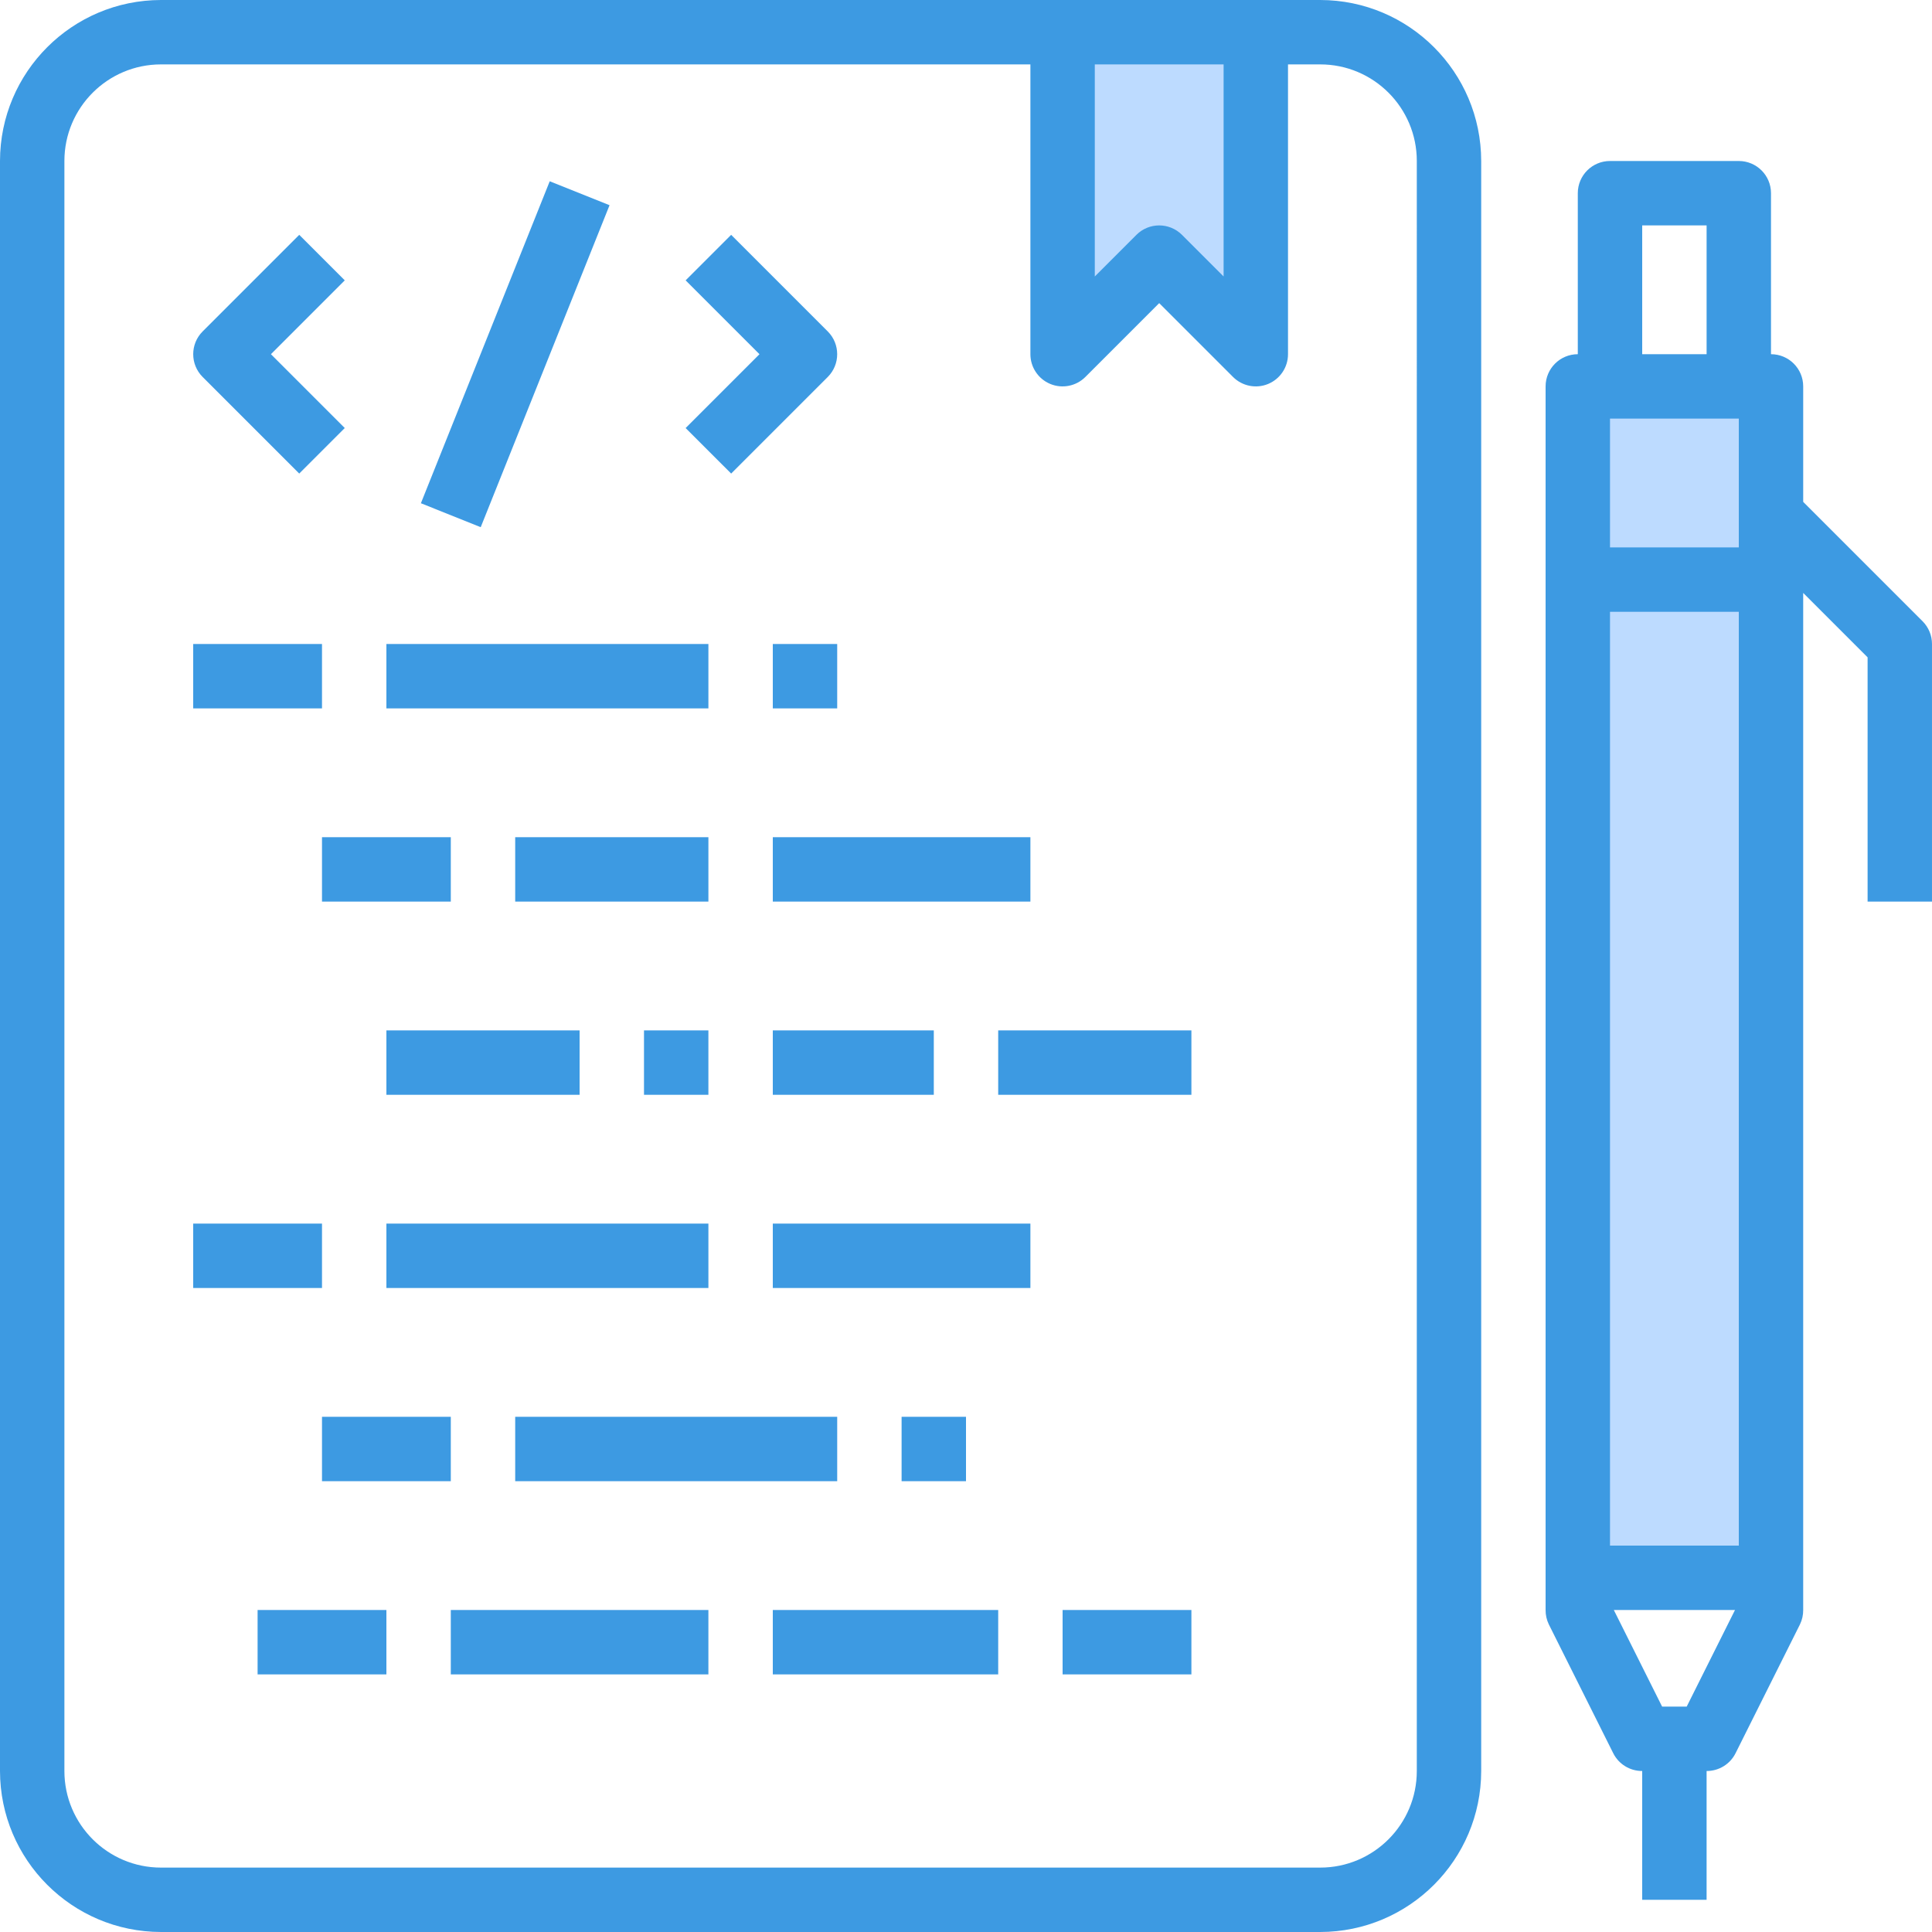 <svg height="480pt" viewBox="0 0 480 480" width="480pt" xmlns="http://www.w3.org/2000/svg"><path d="m392 144h48v248h-48zm0 0" fill="#bddbff"/><path d="m440 128v16h-48v-48h48zm0 0" fill="#bddbff"/><path d="m312 8v80l-24-24-24 24v-80zm0 0" fill="#bddbff"/><g fill="#3d9ae2"><path d="m328 0h-288c-22.082.027-39.973 17.918-40 40v400c.027 22.082 17.918 39.973 40 40h288c22.082-.027 39.973-17.918 40-40v-400c-.027-22.082-17.918-39.973-40-40zm-24 16v52.688l-10.344-10.344c-3.125-3.121-8.188-3.121-11.312 0l-10.344 10.344v-52.688zm48 424c0 13.254-10.746 24-24 24h-288c-13.254 0-24-10.746-24-24v-400c0-13.254 10.746-24 24-24h216v72c0 3.234 1.949 6.152 4.938 7.391s6.43.551 8.719-1.734l18.344-18.344 18.344 18.344c2.289 2.285 5.73 2.973 8.719 1.734s4.938-4.156 4.938-7.391v-72h8c13.254 0 24 10.746 24 24zm0 0"/><path d="m74.344 117.656 11.312-11.312-18.344-18.344 18.344-18.344-11.312-11.312-24 24c-3.121 3.125-3.121 8.188 0 11.312zm0 0"/><path d="m181.656 117.656 24-24c3.121-3.125 3.121-8.188 0-11.312l-24-24-11.312 11.312 18.344 18.344-18.344 18.344zm0 0"/><path d="m104.57 125.027 32.008-79.992 14.863 5.945-32.008 79.996zm0 0"/><path d="m48 160h32v16h-32zm0 0"/><path d="m96 160h80v16h-80zm0 0"/><path d="m192 160h16v16h-16zm0 0"/><path d="m80 208h32v16h-32zm0 0"/><path d="m128 208h48v16h-48zm0 0"/><path d="m192 208h64v16h-64zm0 0"/><path d="m96 256h48v16h-48zm0 0"/><path d="m160 256h16v16h-16zm0 0"/><path d="m192 256h40v16h-40zm0 0"/><path d="m248 256h48v16h-48zm0 0"/><path d="m48 304h32v16h-32zm0 0"/><path d="m96 304h80v16h-80zm0 0"/><path d="m192 304h64v16h-64zm0 0"/><path d="m80 352h32v16h-32zm0 0"/><path d="m128 352h80v16h-80zm0 0"/><path d="m224 352h16v16h-16zm0 0"/><path d="m64 400h32v16h-32zm0 0"/><path d="m112 400h64v16h-64zm0 0"/><path d="m192 400h56v16h-56zm0 0"/><path d="m264 400h32v16h-32zm0 0"/><path d="m477.656 154.344-29.656-29.656v-28.688c0-4.418-3.582-8-8-8v-40c0-4.418-3.582-8-8-8h-32c-4.418 0-8 3.582-8 8v40c-4.418 0-8 3.582-8 8v304c-.012 1.238.262 2.461.801 3.574l16 32c1.359 2.727 4.152 4.441 7.199 4.426v32h16v-32c3.047.016 5.84-1.699 7.199-4.426l16-32c.539-1.113.812-2.336.801-3.574v-252.688l16 16v60.688h16v-64c0-2.121-.844-4.156-2.344-5.656zm-77.656 229.656v-232h32v232zm0-248v-32h32v32zm8-80h16v32h-16zm11.055 368h-6.109l-12-24h30.109zm0 0"/></g></svg>